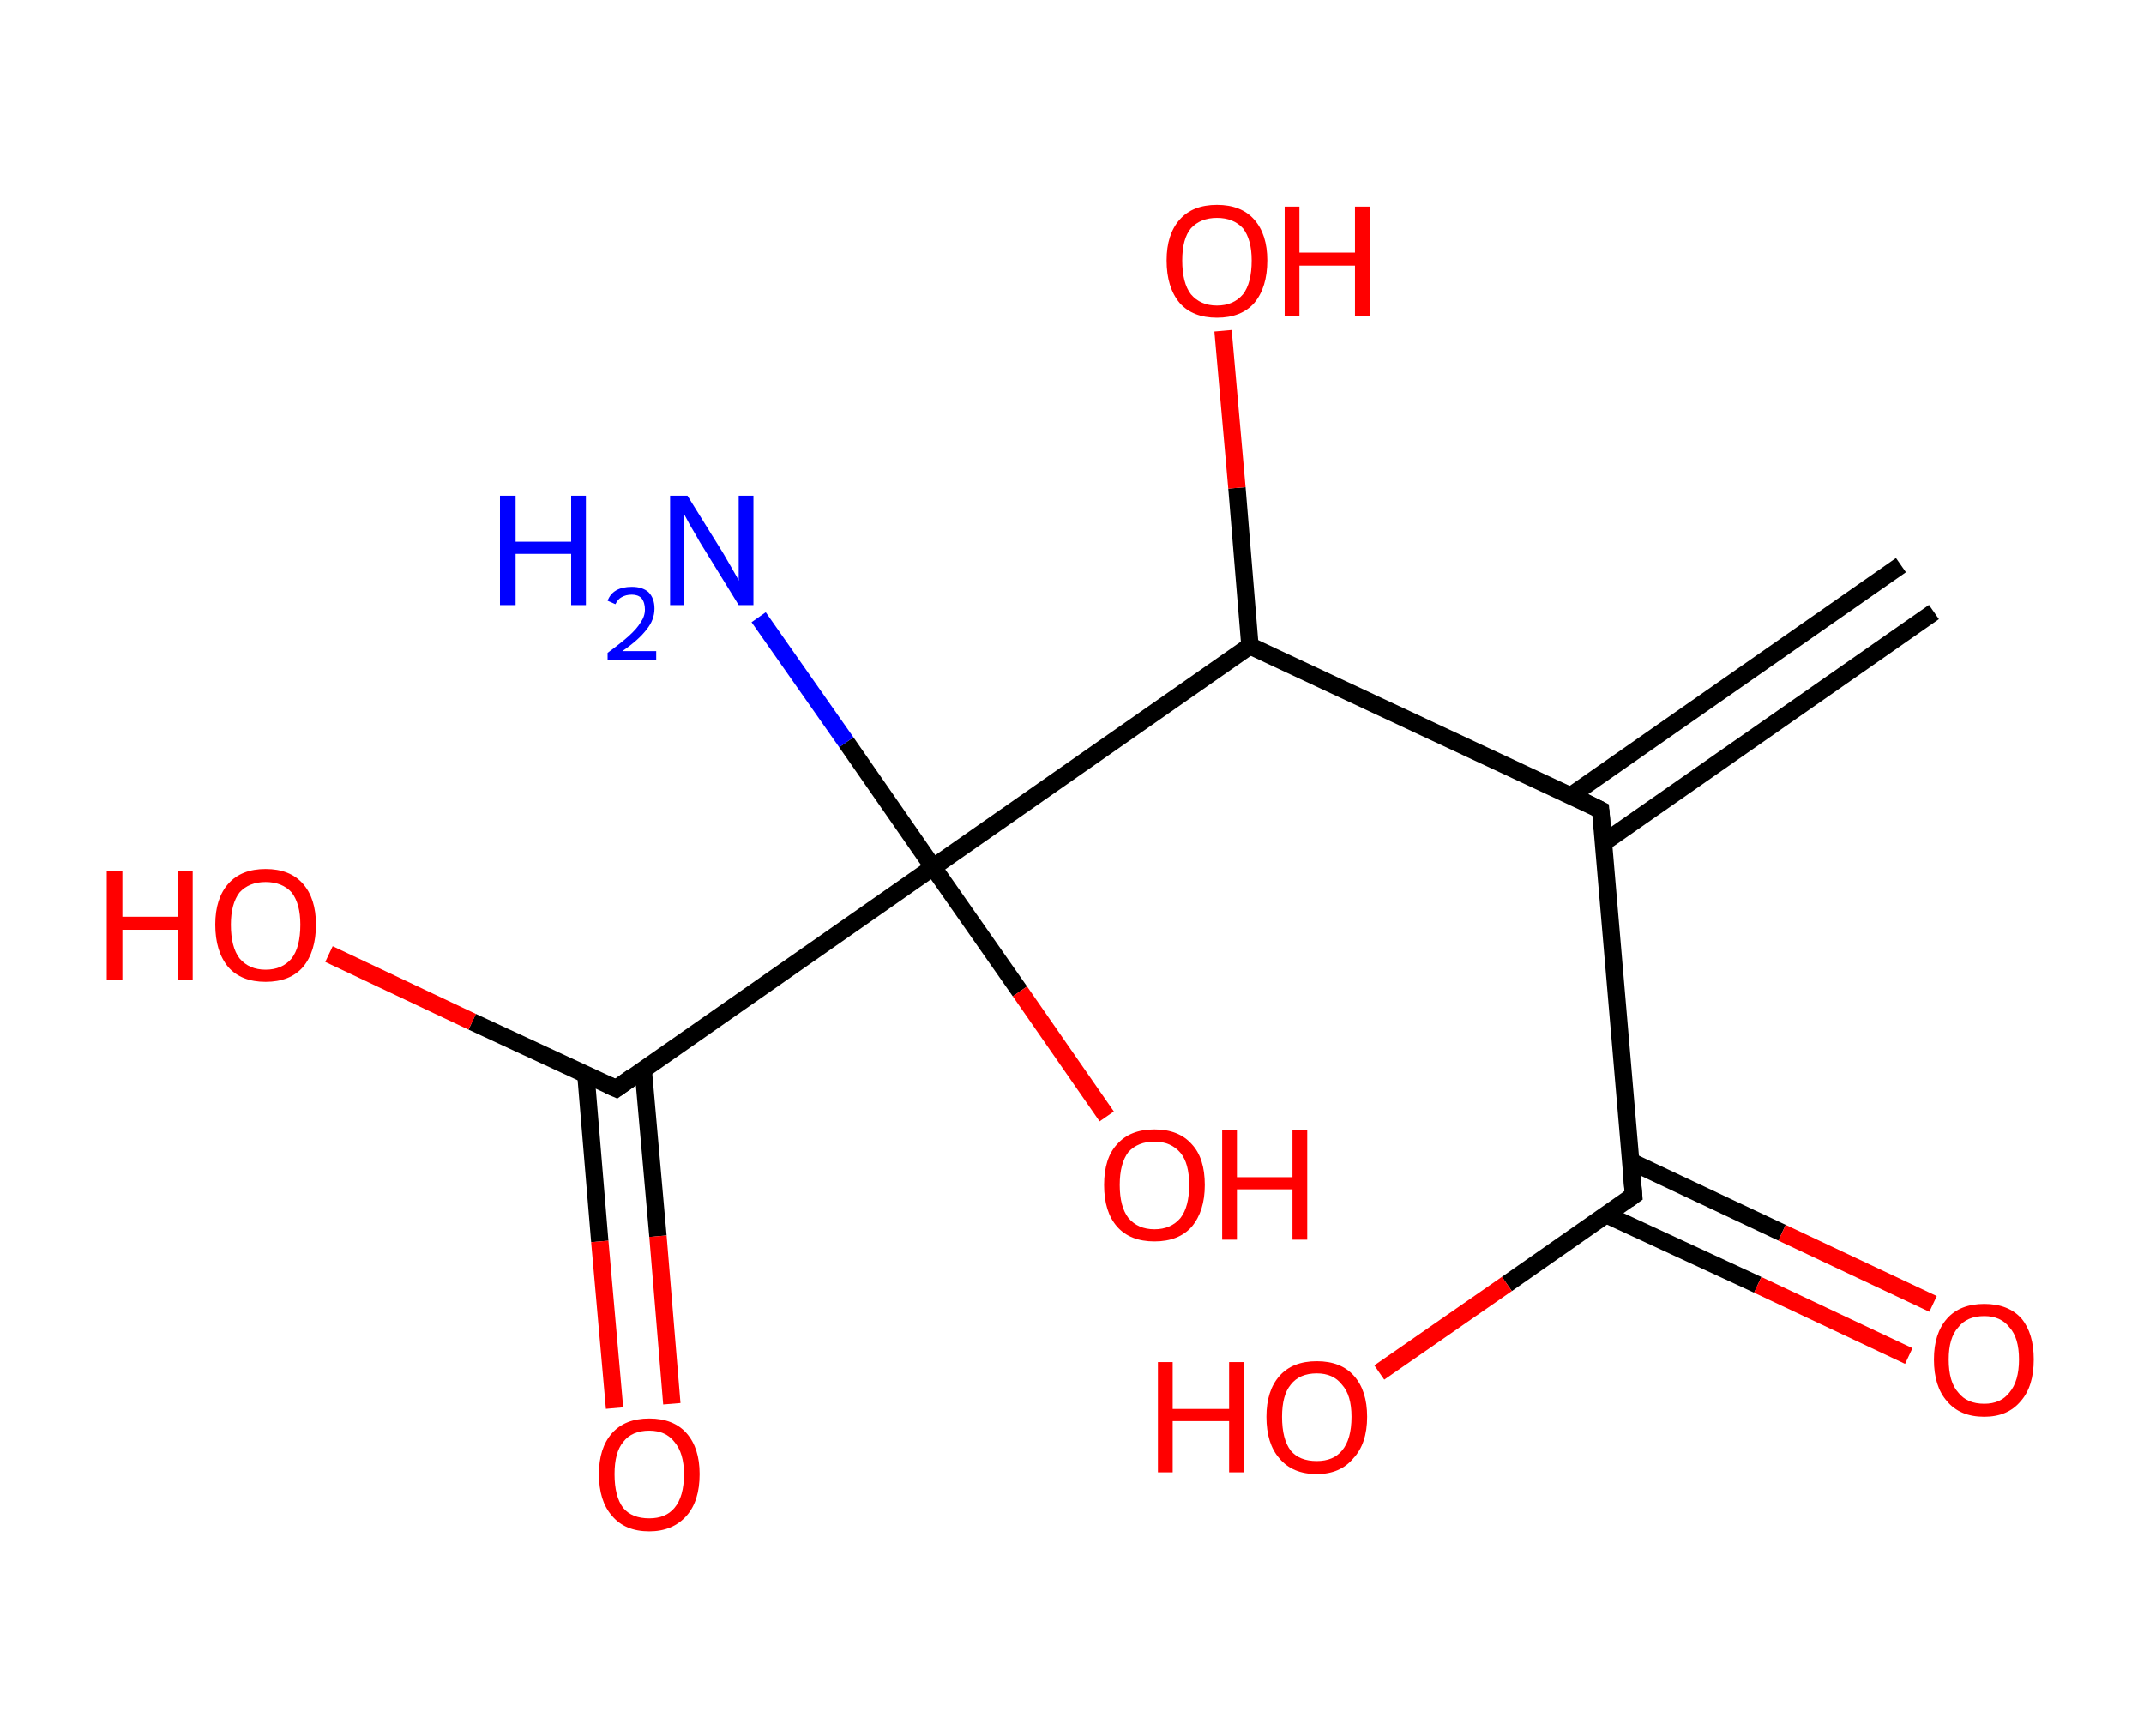 <?xml version='1.0' encoding='ASCII' standalone='yes'?>
<svg xmlns="http://www.w3.org/2000/svg" xmlns:rdkit="http://www.rdkit.org/xml" xmlns:xlink="http://www.w3.org/1999/xlink" version="1.1" baseProfile="full" xml:space="preserve" width="247px" height="200px" viewBox="0 0 247 200">
<!-- END OF HEADER -->
<rect style="opacity:1.0;fill:#FFFFFF;stroke:none" width="247.0" height="200.0" x="0.0" y="0.0"> </rect>
<path class="bond-0 atom-0 atom-1" d="M 222.8,70.5 L 184.7,97.1" style="fill:none;fill-rule:evenodd;stroke:#000000;stroke-width:2.0px;stroke-linecap:butt;stroke-linejoin:miter;stroke-opacity:1"/>
<path class="bond-0 atom-0 atom-1" d="M 219.0,65.1 L 180.9,91.7" style="fill:none;fill-rule:evenodd;stroke:#000000;stroke-width:2.0px;stroke-linecap:butt;stroke-linejoin:miter;stroke-opacity:1"/>
<path class="bond-1 atom-1 atom-2" d="M 184.4,93.3 L 188.2,137.7" style="fill:none;fill-rule:evenodd;stroke:#000000;stroke-width:2.0px;stroke-linecap:butt;stroke-linejoin:miter;stroke-opacity:1"/>
<path class="bond-2 atom-2 atom-3" d="M 185.0,139.9 L 202.5,148.0" style="fill:none;fill-rule:evenodd;stroke:#000000;stroke-width:2.0px;stroke-linecap:butt;stroke-linejoin:miter;stroke-opacity:1"/>
<path class="bond-2 atom-2 atom-3" d="M 202.5,148.0 L 219.9,156.2" style="fill:none;fill-rule:evenodd;stroke:#FF0000;stroke-width:2.0px;stroke-linecap:butt;stroke-linejoin:miter;stroke-opacity:1"/>
<path class="bond-2 atom-2 atom-3" d="M 187.9,133.8 L 205.3,142.0" style="fill:none;fill-rule:evenodd;stroke:#000000;stroke-width:2.0px;stroke-linecap:butt;stroke-linejoin:miter;stroke-opacity:1"/>
<path class="bond-2 atom-2 atom-3" d="M 205.3,142.0 L 222.7,150.2" style="fill:none;fill-rule:evenodd;stroke:#FF0000;stroke-width:2.0px;stroke-linecap:butt;stroke-linejoin:miter;stroke-opacity:1"/>
<path class="bond-3 atom-2 atom-4" d="M 188.2,137.7 L 173.6,147.9" style="fill:none;fill-rule:evenodd;stroke:#000000;stroke-width:2.0px;stroke-linecap:butt;stroke-linejoin:miter;stroke-opacity:1"/>
<path class="bond-3 atom-2 atom-4" d="M 173.6,147.9 L 158.9,158.1" style="fill:none;fill-rule:evenodd;stroke:#FF0000;stroke-width:2.0px;stroke-linecap:butt;stroke-linejoin:miter;stroke-opacity:1"/>
<path class="bond-4 atom-1 atom-5" d="M 184.4,93.3 L 144.0,74.4" style="fill:none;fill-rule:evenodd;stroke:#000000;stroke-width:2.0px;stroke-linecap:butt;stroke-linejoin:miter;stroke-opacity:1"/>
<path class="bond-5 atom-5 atom-6" d="M 144.0,74.4 L 142.5,56.2" style="fill:none;fill-rule:evenodd;stroke:#000000;stroke-width:2.0px;stroke-linecap:butt;stroke-linejoin:miter;stroke-opacity:1"/>
<path class="bond-5 atom-5 atom-6" d="M 142.5,56.2 L 140.9,38.1" style="fill:none;fill-rule:evenodd;stroke:#FF0000;stroke-width:2.0px;stroke-linecap:butt;stroke-linejoin:miter;stroke-opacity:1"/>
<path class="bond-6 atom-5 atom-7" d="M 144.0,74.4 L 107.5,99.9" style="fill:none;fill-rule:evenodd;stroke:#000000;stroke-width:2.0px;stroke-linecap:butt;stroke-linejoin:miter;stroke-opacity:1"/>
<path class="bond-7 atom-7 atom-8" d="M 107.5,99.9 L 97.5,85.5" style="fill:none;fill-rule:evenodd;stroke:#000000;stroke-width:2.0px;stroke-linecap:butt;stroke-linejoin:miter;stroke-opacity:1"/>
<path class="bond-7 atom-7 atom-8" d="M 97.5,85.5 L 87.4,71.1" style="fill:none;fill-rule:evenodd;stroke:#0000FF;stroke-width:2.0px;stroke-linecap:butt;stroke-linejoin:miter;stroke-opacity:1"/>
<path class="bond-8 atom-7 atom-9" d="M 107.5,99.9 L 117.5,114.2" style="fill:none;fill-rule:evenodd;stroke:#000000;stroke-width:2.0px;stroke-linecap:butt;stroke-linejoin:miter;stroke-opacity:1"/>
<path class="bond-8 atom-7 atom-9" d="M 117.5,114.2 L 127.5,128.6" style="fill:none;fill-rule:evenodd;stroke:#FF0000;stroke-width:2.0px;stroke-linecap:butt;stroke-linejoin:miter;stroke-opacity:1"/>
<path class="bond-9 atom-7 atom-10" d="M 107.5,99.9 L 71.0,125.4" style="fill:none;fill-rule:evenodd;stroke:#000000;stroke-width:2.0px;stroke-linecap:butt;stroke-linejoin:miter;stroke-opacity:1"/>
<path class="bond-10 atom-10 atom-11" d="M 67.5,123.8 L 69.1,143.0" style="fill:none;fill-rule:evenodd;stroke:#000000;stroke-width:2.0px;stroke-linecap:butt;stroke-linejoin:miter;stroke-opacity:1"/>
<path class="bond-10 atom-10 atom-11" d="M 69.1,143.0 L 70.8,162.2" style="fill:none;fill-rule:evenodd;stroke:#FF0000;stroke-width:2.0px;stroke-linecap:butt;stroke-linejoin:miter;stroke-opacity:1"/>
<path class="bond-10 atom-10 atom-11" d="M 74.1,123.2 L 75.8,142.4" style="fill:none;fill-rule:evenodd;stroke:#000000;stroke-width:2.0px;stroke-linecap:butt;stroke-linejoin:miter;stroke-opacity:1"/>
<path class="bond-10 atom-10 atom-11" d="M 75.8,142.4 L 77.4,161.7" style="fill:none;fill-rule:evenodd;stroke:#FF0000;stroke-width:2.0px;stroke-linecap:butt;stroke-linejoin:miter;stroke-opacity:1"/>
<path class="bond-11 atom-10 atom-12" d="M 71.0,125.4 L 54.4,117.7" style="fill:none;fill-rule:evenodd;stroke:#000000;stroke-width:2.0px;stroke-linecap:butt;stroke-linejoin:miter;stroke-opacity:1"/>
<path class="bond-11 atom-10 atom-12" d="M 54.4,117.7 L 37.9,109.9" style="fill:none;fill-rule:evenodd;stroke:#FF0000;stroke-width:2.0px;stroke-linecap:butt;stroke-linejoin:miter;stroke-opacity:1"/>
<path d="M 184.6,95.5 L 184.4,93.3 L 182.4,92.3" style="fill:none;stroke:#000000;stroke-width:2.0px;stroke-linecap:butt;stroke-linejoin:miter;stroke-opacity:1;"/>
<path d="M 188.0,135.5 L 188.2,137.7 L 187.5,138.2" style="fill:none;stroke:#000000;stroke-width:2.0px;stroke-linecap:butt;stroke-linejoin:miter;stroke-opacity:1;"/>
<path d="M 72.8,124.1 L 71.0,125.4 L 70.1,125.0" style="fill:none;stroke:#000000;stroke-width:2.0px;stroke-linecap:butt;stroke-linejoin:miter;stroke-opacity:1;"/>
<path class="atom-3" d="M 222.8 156.6 Q 222.8 153.6, 224.3 151.9 Q 225.8 150.2, 228.6 150.2 Q 231.4 150.2, 232.9 151.9 Q 234.3 153.6, 234.3 156.6 Q 234.3 159.7, 232.8 161.4 Q 231.3 163.2, 228.6 163.2 Q 225.8 163.2, 224.3 161.4 Q 222.8 159.7, 222.8 156.6 M 228.6 161.7 Q 230.5 161.7, 231.5 160.4 Q 232.6 159.1, 232.6 156.6 Q 232.6 154.1, 231.5 152.9 Q 230.5 151.6, 228.6 151.6 Q 226.6 151.6, 225.6 152.9 Q 224.5 154.1, 224.5 156.6 Q 224.5 159.2, 225.6 160.4 Q 226.6 161.7, 228.6 161.7 " fill="#FF0000"/>
<path class="atom-4" d="M 133.4 156.9 L 135.1 156.9 L 135.1 162.3 L 141.6 162.3 L 141.6 156.9 L 143.3 156.9 L 143.3 169.6 L 141.6 169.6 L 141.6 163.7 L 135.1 163.7 L 135.1 169.6 L 133.4 169.6 L 133.4 156.9 " fill="#FF0000"/>
<path class="atom-4" d="M 145.9 163.2 Q 145.9 160.2, 147.4 158.5 Q 148.9 156.8, 151.7 156.8 Q 154.5 156.8, 156.0 158.5 Q 157.5 160.2, 157.5 163.2 Q 157.5 166.3, 155.9 168.0 Q 154.4 169.8, 151.7 169.8 Q 148.9 169.8, 147.4 168.0 Q 145.9 166.3, 145.9 163.2 M 151.7 168.3 Q 153.6 168.3, 154.6 167.1 Q 155.7 165.8, 155.7 163.2 Q 155.7 160.7, 154.6 159.5 Q 153.6 158.2, 151.7 158.2 Q 149.7 158.2, 148.7 159.5 Q 147.7 160.7, 147.7 163.2 Q 147.7 165.8, 148.7 167.1 Q 149.7 168.3, 151.7 168.3 " fill="#FF0000"/>
<path class="atom-6" d="M 134.4 30.0 Q 134.4 27.0, 135.9 25.3 Q 137.4 23.6, 140.2 23.6 Q 143.0 23.6, 144.5 25.3 Q 146.0 27.0, 146.0 30.0 Q 146.0 33.1, 144.5 34.9 Q 143.0 36.6, 140.2 36.6 Q 137.4 36.6, 135.9 34.9 Q 134.4 33.1, 134.4 30.0 M 140.2 35.2 Q 142.1 35.2, 143.2 33.9 Q 144.2 32.6, 144.2 30.0 Q 144.2 27.6, 143.2 26.3 Q 142.1 25.1, 140.2 25.1 Q 138.3 25.1, 137.2 26.3 Q 136.2 27.5, 136.2 30.0 Q 136.2 32.6, 137.2 33.9 Q 138.3 35.2, 140.2 35.2 " fill="#FF0000"/>
<path class="atom-6" d="M 148.0 23.8 L 149.7 23.8 L 149.7 29.1 L 156.1 29.1 L 156.1 23.8 L 157.8 23.8 L 157.8 36.4 L 156.1 36.4 L 156.1 30.6 L 149.7 30.6 L 149.7 36.4 L 148.0 36.4 L 148.0 23.8 " fill="#FF0000"/>
<path class="atom-8" d="M 57.6 57.1 L 59.4 57.1 L 59.4 62.4 L 65.8 62.4 L 65.8 57.1 L 67.5 57.1 L 67.5 69.7 L 65.8 69.7 L 65.8 63.8 L 59.4 63.8 L 59.4 69.7 L 57.6 69.7 L 57.6 57.1 " fill="#0000FF"/>
<path class="atom-8" d="M 70.0 69.2 Q 70.3 68.4, 71.0 68.0 Q 71.7 67.6, 72.8 67.6 Q 74.0 67.6, 74.7 68.2 Q 75.4 68.9, 75.4 70.1 Q 75.4 71.4, 74.5 72.5 Q 73.6 73.7, 71.7 75.0 L 75.6 75.0 L 75.6 76.0 L 70.0 76.0 L 70.0 75.2 Q 71.5 74.1, 72.4 73.3 Q 73.4 72.4, 73.8 71.7 Q 74.3 71.0, 74.3 70.2 Q 74.3 69.4, 73.9 68.9 Q 73.5 68.5, 72.8 68.5 Q 72.1 68.5, 71.6 68.8 Q 71.2 69.0, 70.9 69.6 L 70.0 69.2 " fill="#0000FF"/>
<path class="atom-8" d="M 79.2 57.1 L 83.3 63.7 Q 83.7 64.4, 84.4 65.6 Q 85.1 66.8, 85.1 66.9 L 85.1 57.1 L 86.8 57.1 L 86.8 69.7 L 85.1 69.7 L 80.6 62.4 Q 80.1 61.5, 79.5 60.5 Q 79.0 59.6, 78.8 59.2 L 78.8 69.7 L 77.2 69.7 L 77.2 57.1 L 79.2 57.1 " fill="#0000FF"/>
<path class="atom-9" d="M 127.2 136.5 Q 127.2 133.4, 128.7 131.8 Q 130.2 130.1, 133.0 130.1 Q 135.8 130.1, 137.3 131.8 Q 138.8 133.4, 138.8 136.5 Q 138.8 139.5, 137.3 141.3 Q 135.8 143.0, 133.0 143.0 Q 130.2 143.0, 128.7 141.3 Q 127.2 139.6, 127.2 136.5 M 133.0 141.6 Q 134.9 141.6, 136.0 140.3 Q 137.0 139.0, 137.0 136.5 Q 137.0 134.0, 136.0 132.8 Q 134.9 131.5, 133.0 131.5 Q 131.1 131.5, 130.0 132.7 Q 129.0 134.0, 129.0 136.5 Q 129.0 139.0, 130.0 140.3 Q 131.1 141.6, 133.0 141.6 " fill="#FF0000"/>
<path class="atom-9" d="M 140.8 130.2 L 142.5 130.2 L 142.5 135.6 L 148.9 135.6 L 148.9 130.2 L 150.6 130.2 L 150.6 142.8 L 148.9 142.8 L 148.9 137.0 L 142.5 137.0 L 142.5 142.8 L 140.8 142.8 L 140.8 130.2 " fill="#FF0000"/>
<path class="atom-11" d="M 69.0 169.8 Q 69.0 166.8, 70.5 165.1 Q 72.0 163.4, 74.8 163.4 Q 77.6 163.4, 79.1 165.1 Q 80.6 166.8, 80.6 169.8 Q 80.6 172.9, 79.1 174.6 Q 77.5 176.4, 74.8 176.4 Q 72.0 176.4, 70.5 174.6 Q 69.0 172.9, 69.0 169.8 M 74.8 174.9 Q 76.7 174.9, 77.7 173.7 Q 78.8 172.4, 78.8 169.8 Q 78.8 167.4, 77.7 166.1 Q 76.7 164.8, 74.8 164.8 Q 72.8 164.8, 71.8 166.1 Q 70.8 167.3, 70.8 169.8 Q 70.8 172.4, 71.8 173.7 Q 72.8 174.9, 74.8 174.9 " fill="#FF0000"/>
<path class="atom-12" d="M 12.3 100.3 L 14.1 100.3 L 14.1 105.6 L 20.5 105.6 L 20.5 100.3 L 22.2 100.3 L 22.2 112.9 L 20.5 112.9 L 20.5 107.1 L 14.1 107.1 L 14.1 112.9 L 12.3 112.9 L 12.3 100.3 " fill="#FF0000"/>
<path class="atom-12" d="M 24.8 106.5 Q 24.8 103.5, 26.3 101.8 Q 27.8 100.1, 30.6 100.1 Q 33.4 100.1, 34.9 101.8 Q 36.4 103.5, 36.4 106.5 Q 36.4 109.6, 34.9 111.4 Q 33.4 113.1, 30.6 113.1 Q 27.8 113.1, 26.3 111.4 Q 24.8 109.6, 24.8 106.5 M 30.6 111.7 Q 32.5 111.7, 33.6 110.4 Q 34.6 109.1, 34.6 106.5 Q 34.6 104.1, 33.6 102.8 Q 32.5 101.6, 30.6 101.6 Q 28.7 101.6, 27.6 102.8 Q 26.6 104.1, 26.6 106.5 Q 26.6 109.1, 27.6 110.4 Q 28.7 111.7, 30.6 111.7 " fill="#FF0000"/>
</svg>

